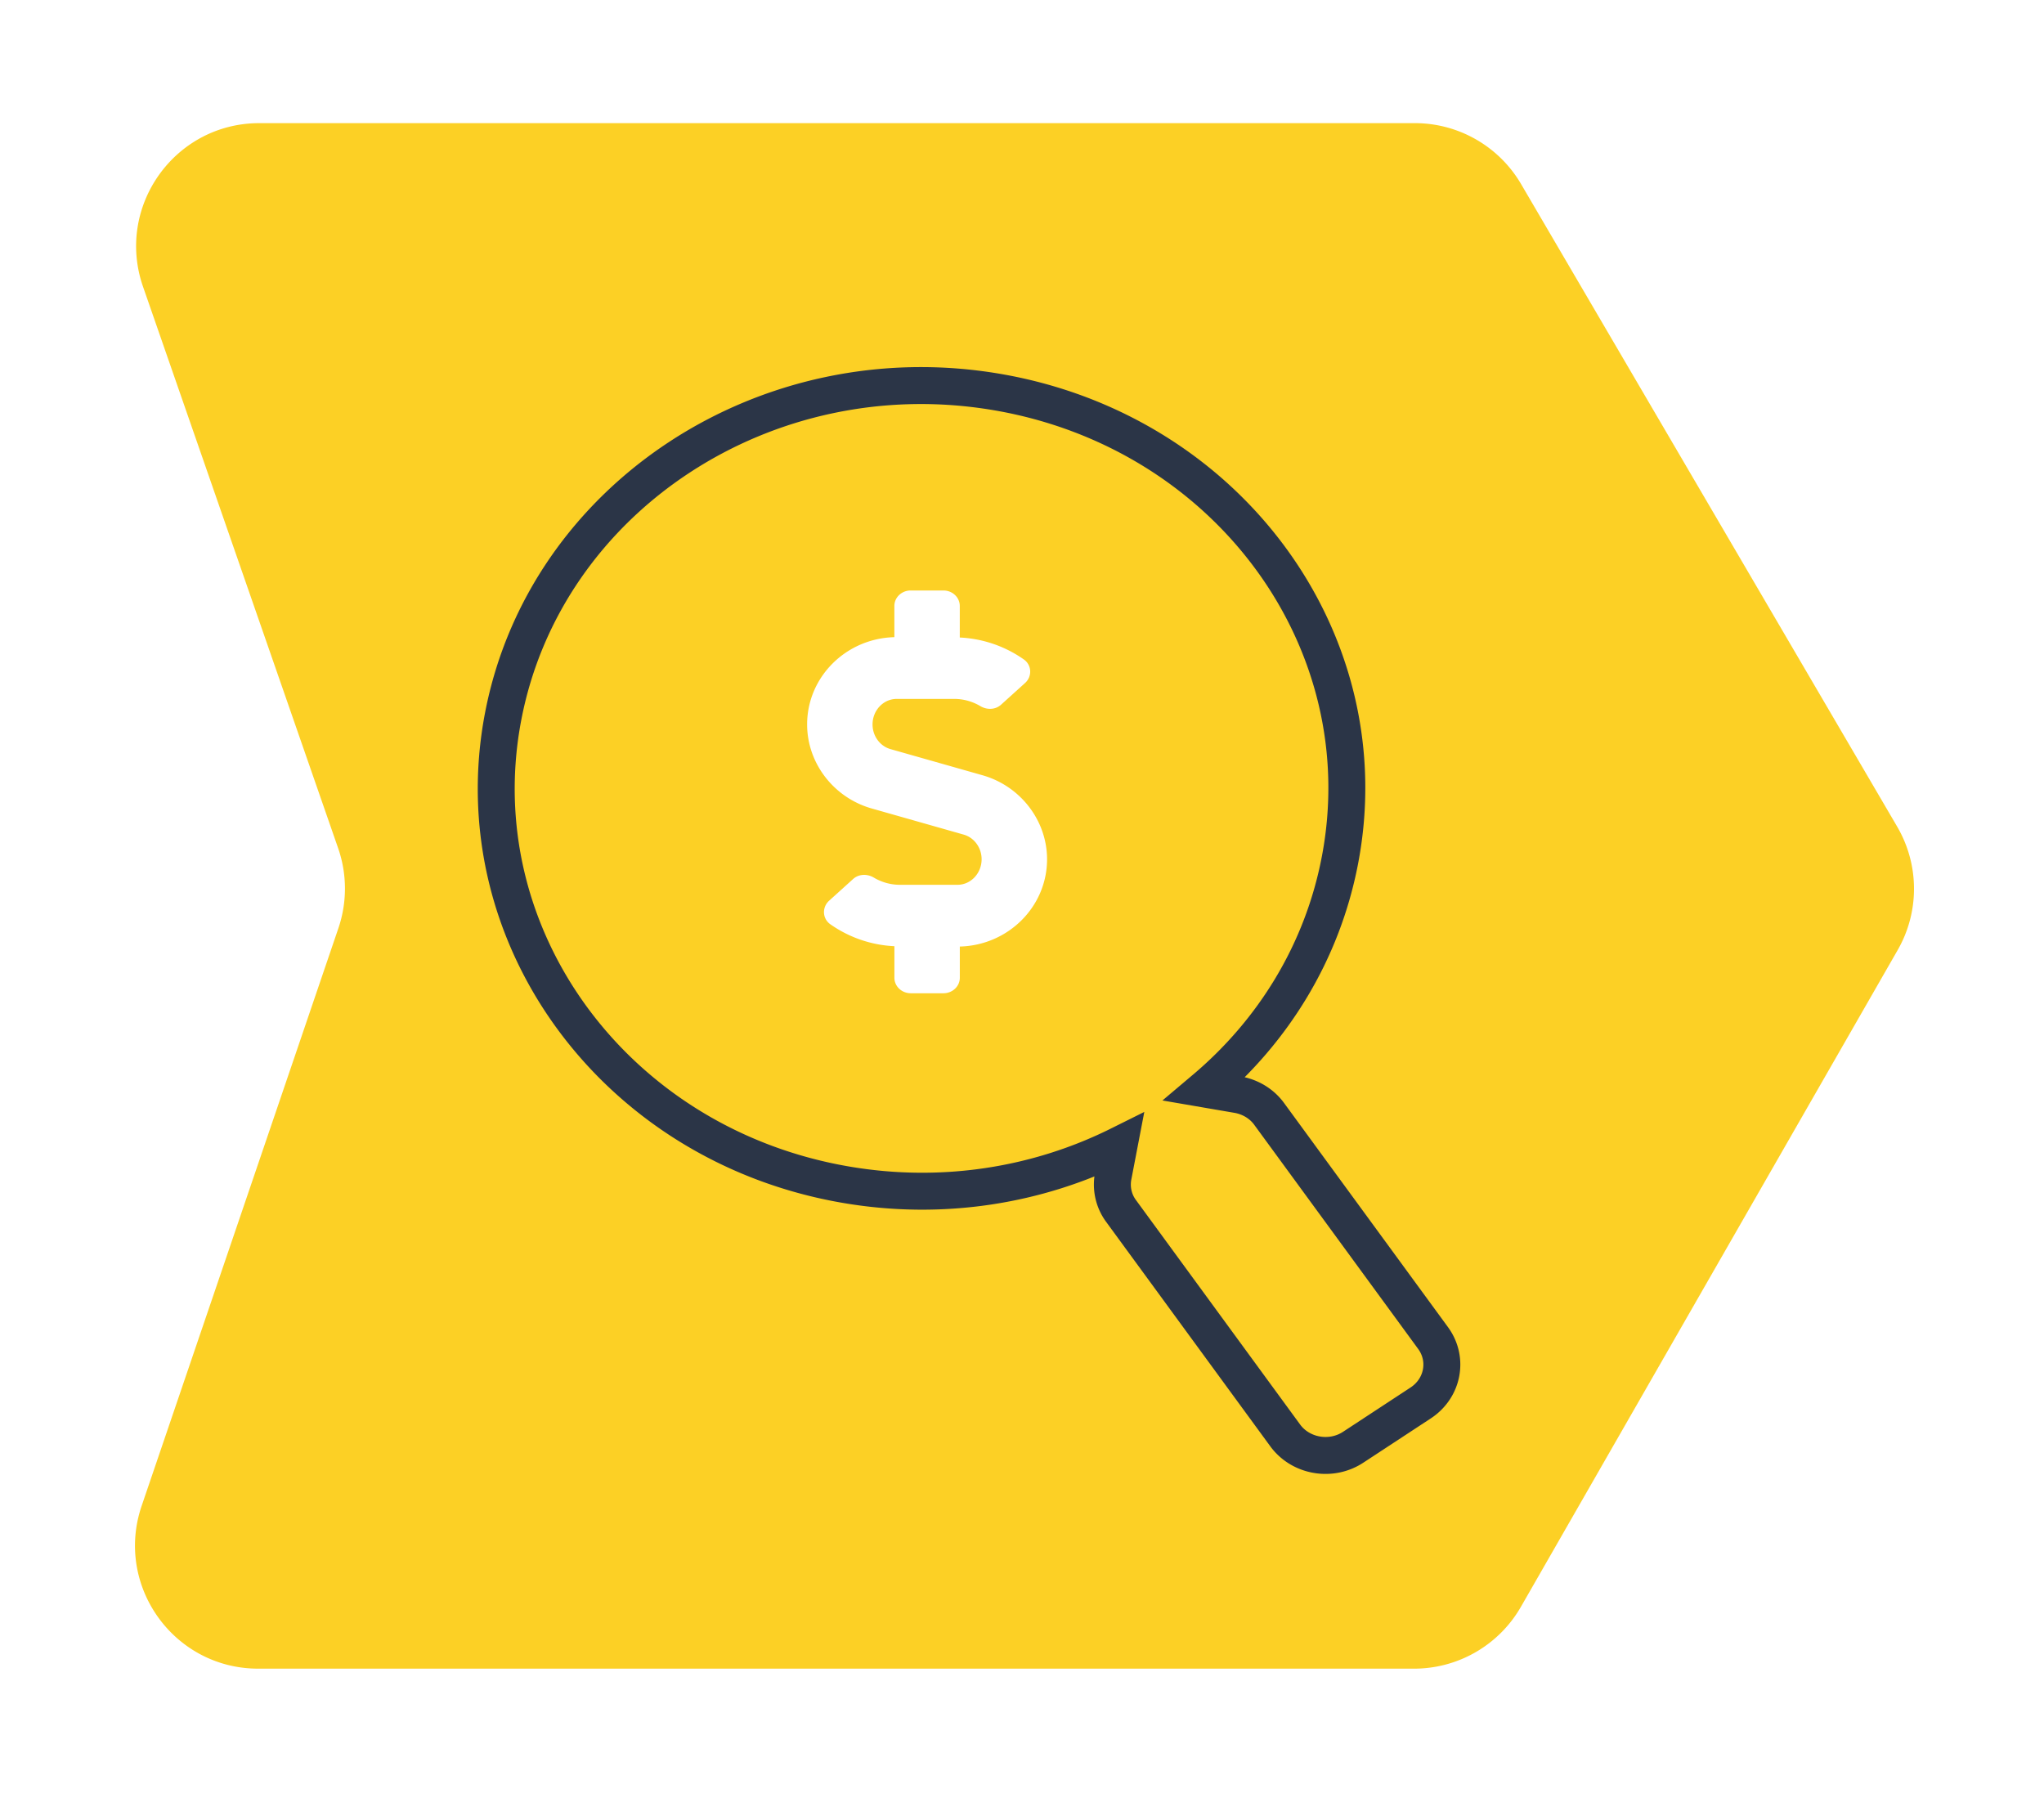 <svg width="166" height="146" fill="none" xmlns="http://www.w3.org/2000/svg"><g filter="url(#filter0_d)"><path d="M6.616 18.283C4.358 11.785 9.183 5 16.062 5h93.84a10 10 0 018.631 4.949l30.54 52.177a10 10 0 01.043 10.028l-30.597 53.333a10.001 10.001 0 01-8.674 5.023H15.971c-6.854 0-11.676-6.737-9.466-13.224L22.48 70.385a10 10 0 00-.02-6.508L6.616 18.283z" fill="#FCD025"/><path d="M98.067 85.453l13.331 18.226c1.24 1.715.789 4.066-1.025 5.256l-5.462 3.584c-1.798 1.193-4.281.766-5.537-.953l-13.33-18.225a3.613 3.613 0 01-.64-2.827l.484-2.522c-6.585 3.278-14.325 4.568-22.215 3.211-18.77-3.228-31.218-20.247-27.81-38.024 3.408-17.776 21.38-29.563 40.147-26.335 18.769 3.228 31.217 20.247 27.809 38.024-1.433 7.473-5.428 13.88-10.983 18.567l2.662.457c1.046.18 1.968.738 2.57 1.561z" stroke="#2B3547" stroke-width="3"/><path fill-rule="evenodd" clip-rule="evenodd" d="M67.319 55.834l7.472 2.123c3.088.878 5.244 3.683 5.244 6.824 0 3.857-3.162 6.988-7.085 7.087v2.535c0 .695-.594 1.258-1.328 1.258h-2.656c-.734 0-1.329-.563-1.329-1.258V71.84a9.84 9.84 0 01-5.208-1.785c-.647-.46-.68-1.379-.094-1.909l1.95-1.763c.46-.415 1.144-.433 1.682-.114a4.147 4.147 0 002.129.585h4.665c1.079 0 1.959-.931 1.959-2.075 0-.935-.6-1.758-1.456-2.001l-7.473-2.123c-3.086-.878-5.242-3.683-5.242-6.823 0-3.856 3.162-6.989 7.085-7.088V44.21c0-.695.594-1.258 1.328-1.258h2.656c.734 0 1.329.563 1.329 1.258v2.562a9.84 9.84 0 015.207 1.785c.648.46.681 1.379.095 1.909l-1.95 1.762c-.46.416-1.144.435-1.682.115a4.142 4.142 0 00-2.129-.585h-4.666c-1.08 0-1.96.931-1.96 2.075 0 .935.6 1.758 1.457 2.001z" fill="#fff"/></g><defs><filter id="filter0_d" x=".963" y="0" width="164.48" height="145.51" filterUnits="userSpaceOnUse" color-interpolation-filters="sRGB"><feFlood flood-opacity="0" result="BackgroundImageFix"/><feColorMatrix in="SourceAlpha" values="0 0 0 0 0 0 0 0 0 0 0 0 0 0 0 0 0 0 127 0"/><feOffset dx="5" dy="5"/><feGaussianBlur stdDeviation="5"/><feColorMatrix values="0 0 0 0 0 0 0 0 0 0 0 0 0 0 0 0 0 0 0.25 0"/><feBlend in2="BackgroundImageFix" result="effect1_dropShadow"/><feBlend in="SourceGraphic" in2="effect1_dropShadow" result="shape"/></filter></defs></svg>